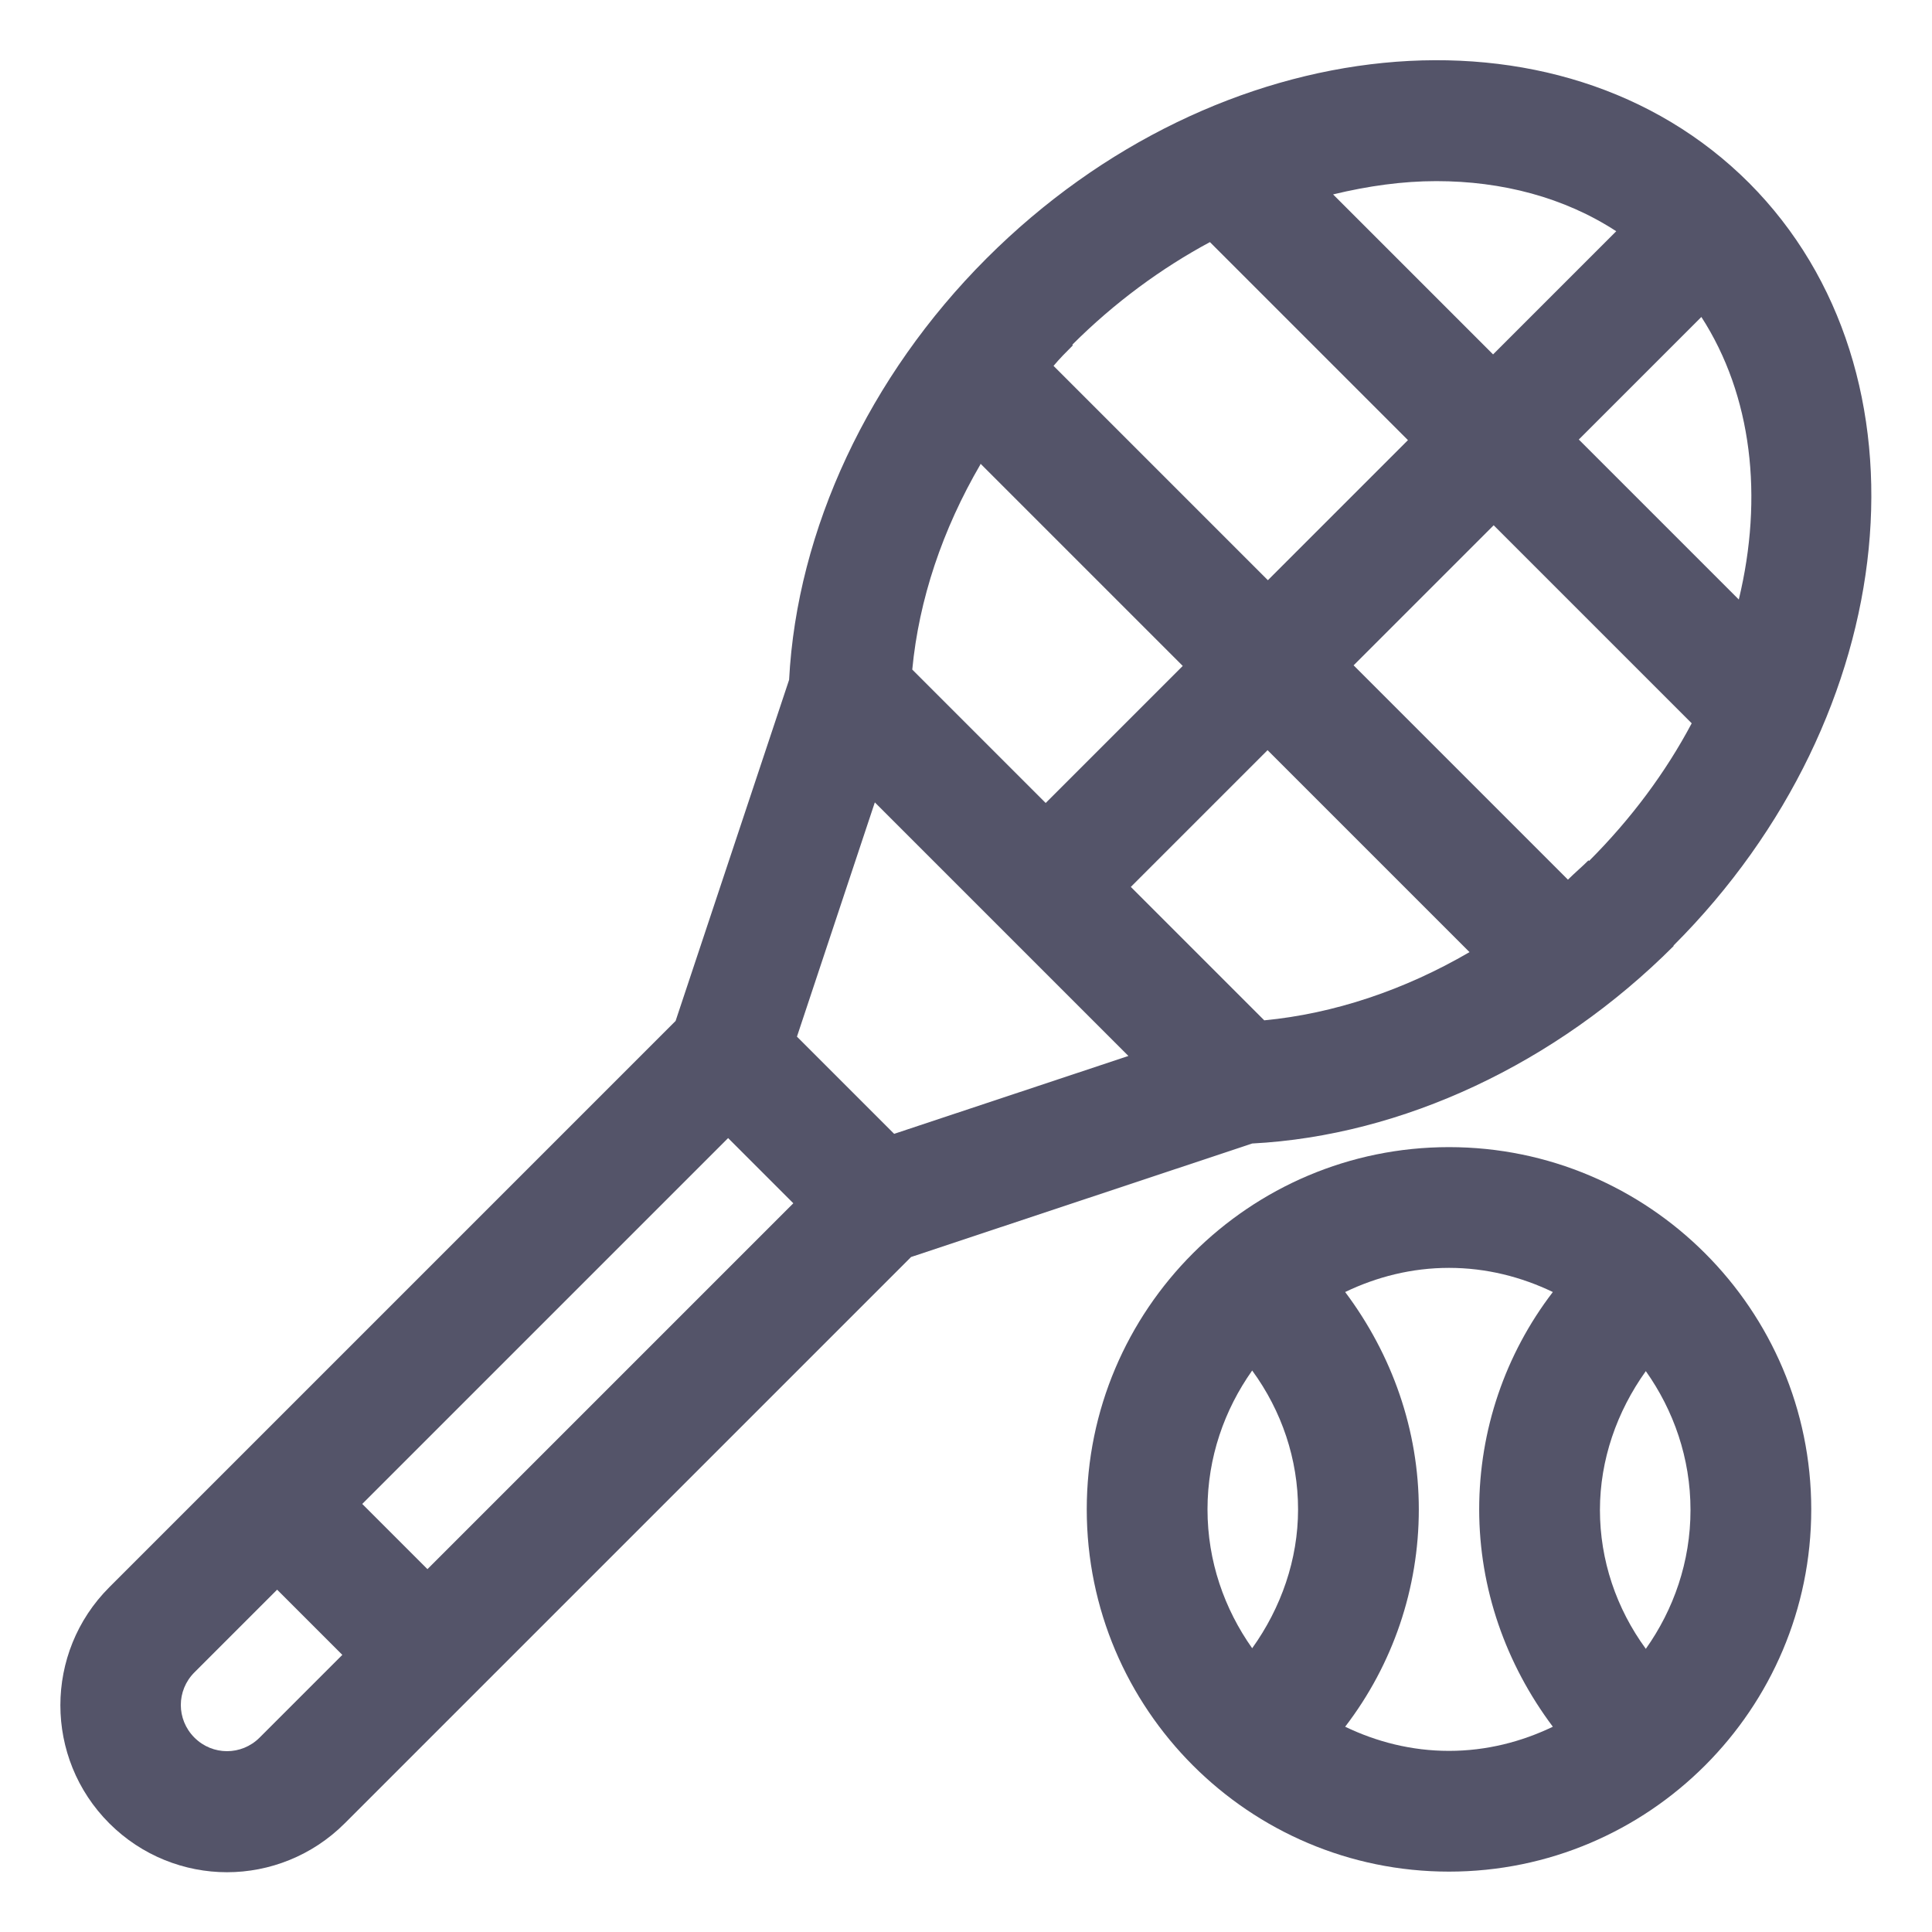 <svg width="16" height="16" viewBox="0 0 16 16" fill="none" xmlns="http://www.w3.org/2000/svg">
<g clip-path="url(#clip0_1_46)">
<path d="M13.86 7.83C15.77 5.92 16.05 3.085 14.485 1.515C12.915 -0.055 10.085 0.225 8.17 2.14C7.195 3.115 6.6 4.385 6.535 5.63L5.595 8.455L0.905 13.145C0.365 13.685 0.365 14.56 0.905 15.1C1.175 15.37 1.53 15.505 1.88 15.505C2.23 15.505 2.585 15.37 2.855 15.1L7.545 10.41L10.37 9.47C11.615 9.405 12.885 8.81 13.86 7.835V7.83ZM2.15 14.39C2 14.54 1.76 14.54 1.61 14.39C1.46 14.24 1.46 14 1.61 13.85L2.295 13.165L2.835 13.705L2.15 14.39ZM13.155 7.125C13.1 7.18 13.04 7.23 12.985 7.285L11.21 5.51L12.37 4.35L14.01 5.99C13.795 6.395 13.51 6.78 13.16 7.13L13.155 7.125ZM14.4 4.965L13.075 3.64L14.09 2.625C14.51 3.275 14.605 4.115 14.4 4.965ZM11.895 1.5C12.44 1.5 12.955 1.635 13.385 1.915L12.365 2.935L11.04 1.61C11.33 1.54 11.615 1.5 11.895 1.5ZM8.88 2.855C9.23 2.505 9.62 2.22 10.02 2.005L11.66 3.645L10.5 4.805L8.725 3.03C8.775 2.97 8.83 2.915 8.885 2.86L8.88 2.855ZM8.12 3.84L9.795 5.515L8.66 6.65L7.555 5.545C7.61 4.965 7.805 4.385 8.12 3.845V3.84ZM3.54 12.995L3 12.455L6.03 9.425L6.57 9.965L3.54 12.995ZM7.41 9.395L6.6 8.585L7.245 6.645L9.345 8.745L7.405 9.39L7.41 9.395ZM10.495 6.21L12.17 7.885C11.63 8.2 11.045 8.395 10.47 8.45L9.365 7.345L10.5 6.21H10.495Z" fill="#545469"/>
<path d="M12 9.5C10.345 9.5 9 10.845 9 12.5C9 14.155 10.345 15.5 12 15.5C13.655 15.5 15 14.155 15 12.5C15 10.845 13.655 9.5 12 9.5ZM10.37 11.35C10.615 11.685 10.75 12.085 10.75 12.5C10.75 12.915 10.61 13.315 10.37 13.65C10.14 13.325 10 12.93 10 12.5C10 12.07 10.14 11.675 10.37 11.35ZM11.14 14.3C11.535 13.785 11.75 13.155 11.75 12.5C11.75 11.845 11.53 11.22 11.14 10.7C11.4 10.575 11.69 10.5 12 10.5C12.31 10.5 12.6 10.575 12.86 10.7C12.465 11.215 12.25 11.845 12.25 12.5C12.25 13.155 12.47 13.78 12.86 14.3C12.6 14.425 12.31 14.5 12 14.5C11.69 14.5 11.4 14.425 11.14 14.3ZM13.63 13.655C13.385 13.32 13.25 12.92 13.25 12.505C13.25 12.09 13.39 11.69 13.63 11.355C13.86 11.68 14 12.075 14 12.505C14 12.935 13.86 13.33 13.63 13.655Z" fill="#545469"/>
</g>
<defs>
<clipPath id="clip0_1_46">
<rect width="16" height="16" fill="white"/>
</clipPath>
</defs>
</svg>
